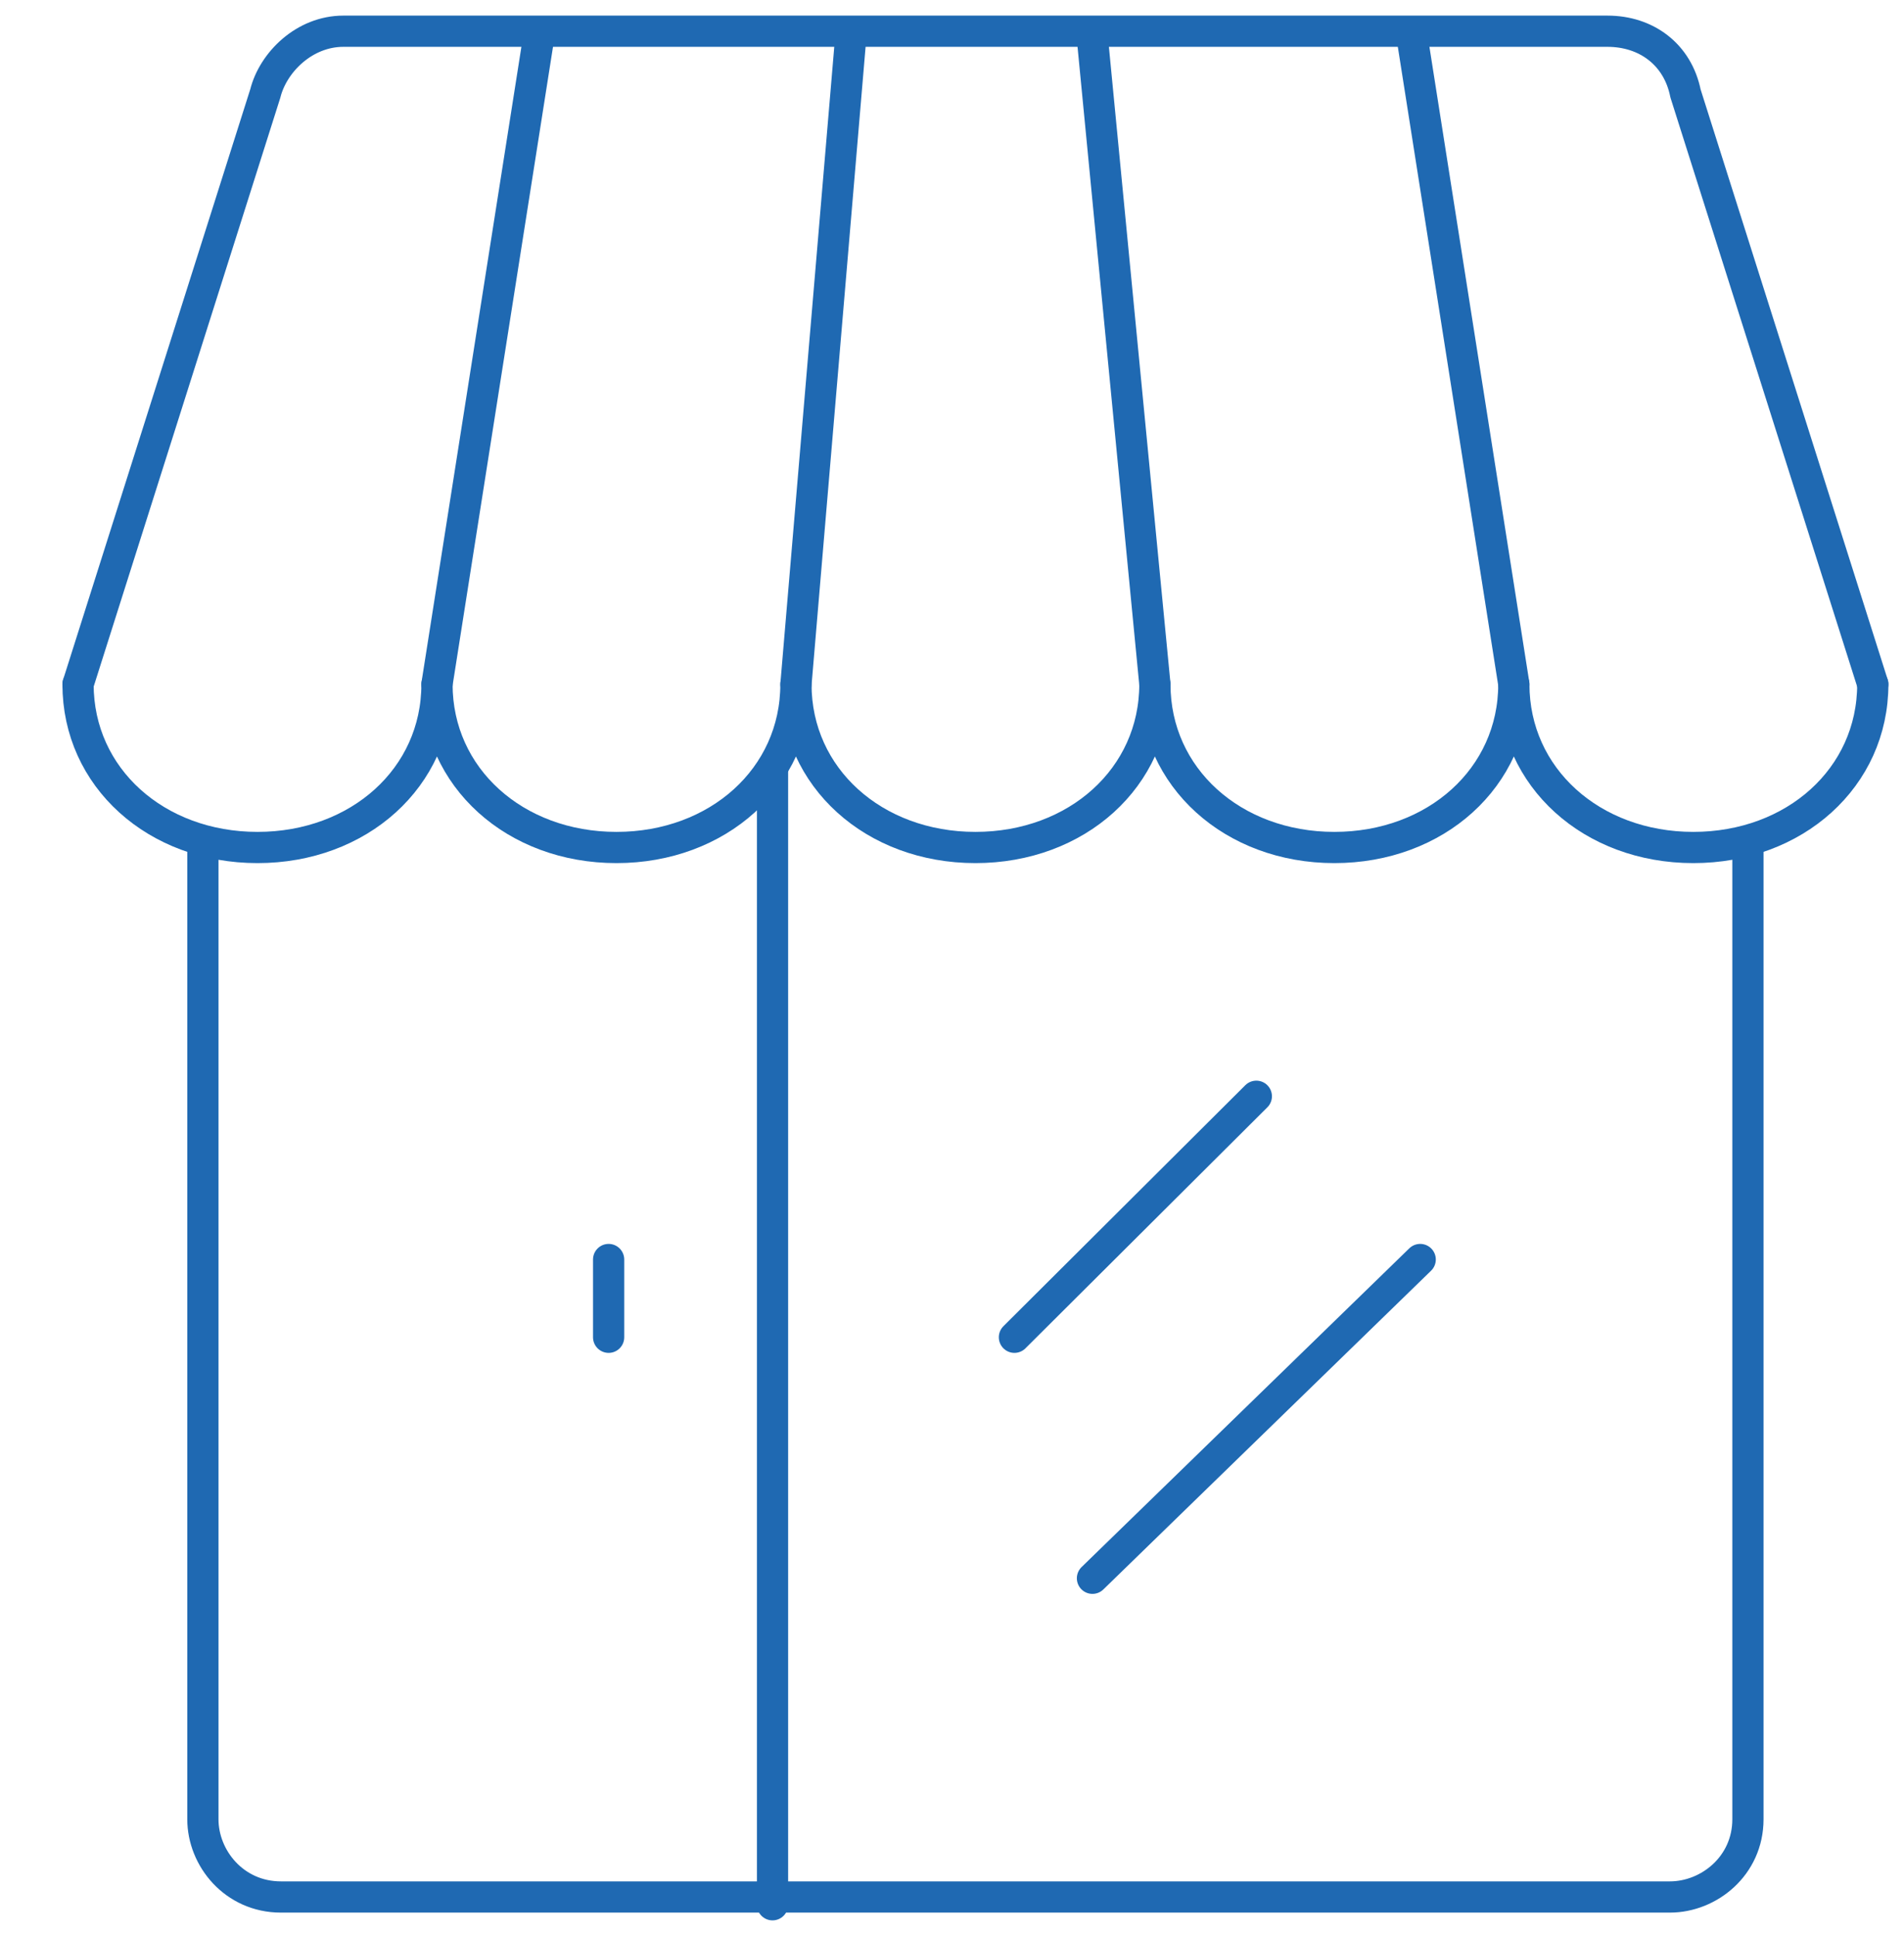 <svg width="61" height="62" viewBox="0 0 61 62" fill="none" xmlns="http://www.w3.org/2000/svg">
<path d="M60 21.913C60 24.901 57.5 27.141 54.25 27.141C51 27.141 48.5 24.901 48.5 21.913C48.5 24.901 46 27.141 42.75 27.141C39.5 27.141 37 24.901 37 21.913C37 24.901 34.5 27.141 31.25 27.141C28 27.141 25.5 24.901 25.5 21.913C25.5 24.901 23 27.141 19.75 27.141C16.5 27.141 14 24.901 14 21.913C14 24.901 11.5 27.141 8.25 27.141C5 27.141 2.5 24.901 2.5 21.913" stroke="#1F69B2" stroke-miterlimit="10" stroke-linecap="round" stroke-linejoin="round"/>
<path d="M2.5 21.913L8.5 2.992C8.75 1.996 9.75 1 11 1H51.5C52.75 1 53.75 1.747 54 2.992L60 21.913" stroke="#1F69B2" stroke-miterlimit="10" stroke-linecap="round" stroke-linejoin="round"/>
<path d="M56 27.141V58.261C56 59.755 54.75 60.751 53.5 60.751H9C7.5 60.751 6.5 59.506 6.5 58.261V27.141" stroke="#1F69B2" stroke-miterlimit="10" stroke-linecap="round" stroke-linejoin="round"/>
<path d="M24.75 24.651V61" stroke="#1F69B2" stroke-miterlimit="10" stroke-linecap="round" stroke-linejoin="round"/>
<path d="M19.499 40.336V42.826" stroke="#1F69B2" stroke-miterlimit="10" stroke-linecap="round" stroke-linejoin="round"/>
<path d="M40.25 35.108L32.5 42.826" stroke="#1F69B2" stroke-miterlimit="10" stroke-linecap="round" stroke-linejoin="round"/>
<path d="M45.5 40.336L35 50.544" stroke="#1F69B2" stroke-miterlimit="10" stroke-linecap="round" stroke-linejoin="round"/>
<path d="M48.5 21.913L45.25 1.249" stroke="#1F69B2" stroke-miterlimit="10" stroke-linecap="round" stroke-linejoin="round"/>
<path d="M37 21.913L35 1.249" stroke="#1F69B2" stroke-miterlimit="10" stroke-linecap="round" stroke-linejoin="round"/>
<path d="M25.501 21.913L27.251 1.249" stroke="#1F69B2" stroke-miterlimit="10" stroke-linecap="round" stroke-linejoin="round"/>
<path d="M14 21.913L17.25 1.249" stroke="#1F69B2" stroke-miterlimit="10" stroke-linecap="round" stroke-linejoin="round"/>
</svg>
